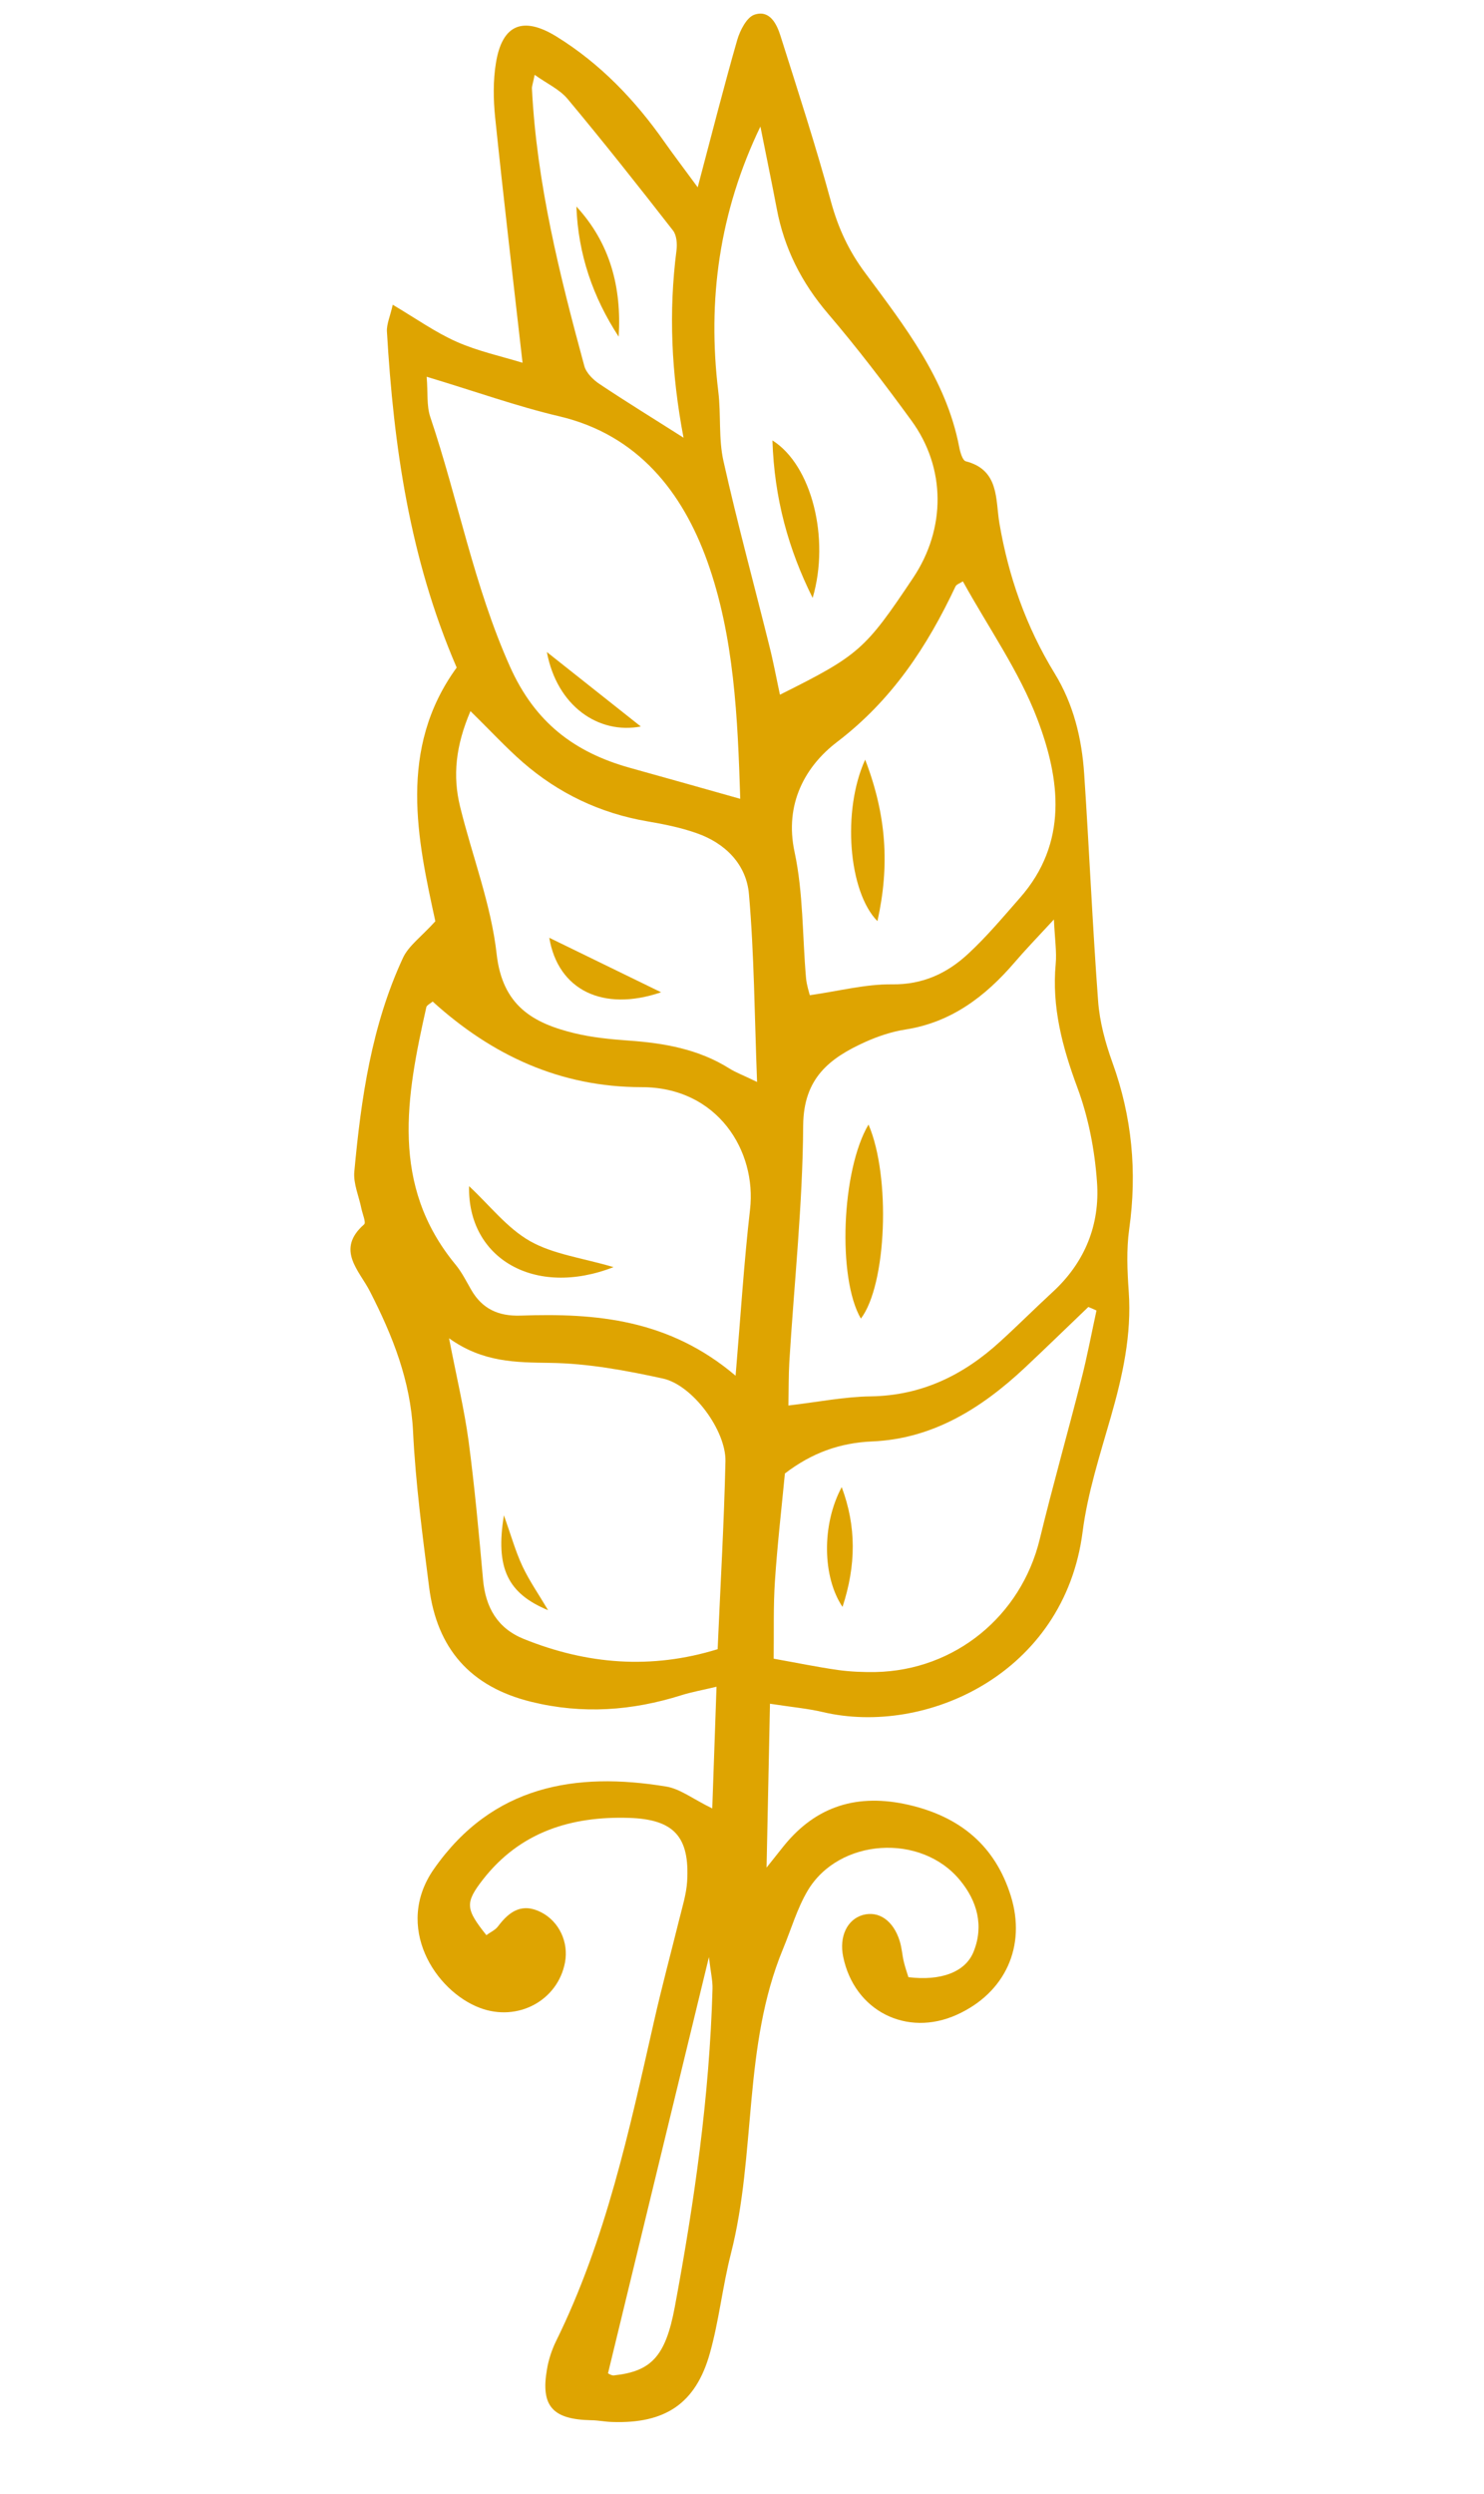 <svg width="53" height="89" viewBox="0 0 53 89" fill="none" xmlns="http://www.w3.org/2000/svg">
<path d="M27.499 60.801C27.459 62.766 27.42 64.56 27.377 66.645C27.706 66.23 27.849 66.051 27.989 65.876C29.159 64.428 30.648 63.993 32.448 64.405C34.273 64.824 35.532 65.847 36.098 67.648C36.663 69.449 35.902 71.112 34.179 71.893C32.383 72.709 30.509 71.757 30.113 69.823C29.965 69.105 30.257 68.495 30.815 68.336C31.385 68.177 31.906 68.536 32.132 69.265C32.208 69.506 32.221 69.762 32.279 70.005C32.324 70.198 32.392 70.386 32.443 70.555C33.584 70.696 34.477 70.385 34.772 69.644C35.144 68.72 34.899 67.838 34.287 67.098C32.896 65.403 29.956 65.596 28.844 67.47C28.466 68.109 28.254 68.852 27.965 69.546C26.521 73.032 27.017 76.85 26.102 80.428C25.803 81.598 25.68 82.815 25.352 83.977C24.847 85.775 23.756 86.493 21.864 86.428C21.613 86.422 21.363 86.367 21.11 86.365C19.736 86.337 19.305 85.862 19.535 84.548C19.592 84.205 19.706 83.857 19.858 83.545C21.639 79.935 22.472 76.034 23.354 72.147C23.632 70.917 23.96 69.701 24.263 68.477C24.372 68.038 24.511 67.592 24.54 67.148C24.639 65.537 24.066 64.921 22.465 64.871C20.391 64.806 18.572 65.374 17.247 67.072C16.598 67.906 16.629 68.125 17.37 69.055C17.509 68.952 17.691 68.874 17.791 68.736C18.199 68.194 18.656 67.891 19.34 68.246C19.97 68.575 20.315 69.307 20.178 70.031C19.921 71.387 18.494 72.162 17.139 71.651C15.537 71.048 14.06 68.748 15.497 66.695C17.59 63.702 20.57 63.224 23.785 63.751C24.292 63.832 24.754 64.201 25.438 64.534C25.487 63.093 25.537 61.719 25.59 60.191C25.078 60.312 24.703 60.379 24.344 60.491C22.574 61.05 20.804 61.177 18.982 60.731C16.794 60.196 15.604 58.826 15.326 56.64C15.091 54.795 14.843 52.944 14.752 51.087C14.662 49.264 14.021 47.663 13.211 46.081C12.839 45.347 11.974 44.593 13.005 43.691C13.079 43.628 12.947 43.321 12.908 43.13C12.819 42.689 12.616 42.242 12.654 41.813C12.896 39.194 13.271 36.597 14.39 34.185C14.593 33.747 15.045 33.431 15.548 32.875C14.911 29.961 14.2 26.724 16.31 23.822C14.629 19.93 14.059 15.915 13.819 11.835C13.803 11.573 13.931 11.298 14.027 10.875C14.863 11.371 15.548 11.859 16.303 12.194C17.066 12.533 17.897 12.711 18.662 12.945C18.322 9.955 17.983 7.076 17.684 4.194C17.618 3.548 17.608 2.875 17.713 2.24C17.936 0.873 18.676 0.57 19.868 1.3C21.436 2.268 22.685 3.573 23.738 5.076C24.045 5.513 24.37 5.936 24.918 6.684C25.444 4.696 25.862 3.054 26.33 1.424C26.431 1.081 26.668 0.616 26.945 0.524C27.488 0.341 27.742 0.852 27.877 1.288C28.5 3.255 29.138 5.213 29.679 7.201C29.938 8.145 30.315 8.959 30.908 9.751C32.312 11.646 33.789 13.526 34.255 15.941C34.29 16.13 34.375 16.431 34.493 16.461C35.697 16.771 35.55 17.833 35.692 18.665C36.018 20.581 36.65 22.371 37.663 24.025C38.341 25.129 38.636 26.35 38.721 27.619C38.902 30.321 39.017 33.025 39.218 35.721C39.272 36.46 39.476 37.212 39.727 37.909C40.43 39.849 40.615 41.818 40.329 43.857C40.226 44.591 40.26 45.349 40.312 46.093C40.419 47.632 40.094 49.093 39.674 50.558C39.286 51.911 38.844 53.271 38.665 54.66C38.016 59.727 33.063 61.963 29.384 61.094C28.854 60.969 28.303 60.921 27.49 60.796L27.499 60.801ZM28.158 50.155C29.219 50.031 30.157 49.841 31.097 49.829C32.923 49.801 34.414 49.068 35.719 47.874C36.353 47.298 36.958 46.692 37.59 46.11C38.748 45.049 39.29 43.699 39.178 42.18C39.098 41.041 38.874 39.876 38.477 38.809C37.941 37.365 37.56 35.936 37.704 34.392C37.742 33.974 37.675 33.543 37.639 32.812C37.032 33.468 36.621 33.892 36.237 34.341C35.189 35.56 33.976 36.484 32.332 36.739C31.842 36.815 31.346 36.983 30.892 37.187C29.622 37.763 28.701 38.475 28.685 40.153C28.668 42.969 28.363 45.783 28.19 48.601C28.162 49.09 28.169 49.586 28.158 50.155ZM15.451 35.741C15.365 35.815 15.246 35.867 15.226 35.941C14.511 39.124 13.926 42.288 16.269 45.127C16.491 45.395 16.65 45.716 16.827 46.023C17.218 46.706 17.801 46.973 18.588 46.947C21.276 46.853 23.89 47.07 26.271 49.092C26.453 46.948 26.569 45.053 26.787 43.164C27.028 41.081 25.637 38.795 22.913 38.795C20.006 38.794 17.569 37.657 15.456 35.743L15.451 35.741ZM15.238 13.449C15.286 14.009 15.231 14.474 15.366 14.877C16.361 17.827 16.924 20.904 18.21 23.78C19.106 25.786 20.517 26.849 22.503 27.402C23.789 27.758 25.071 28.122 26.437 28.506C26.347 25.616 26.222 22.708 25.258 20.022C24.377 17.575 22.796 15.522 19.975 14.856C18.462 14.501 16.99 13.971 15.24 13.445L15.238 13.449ZM16.036 47.749C16.313 49.178 16.582 50.293 16.736 51.429C16.953 53.072 17.104 54.726 17.252 56.373C17.342 57.368 17.772 58.108 18.705 58.485C20.964 59.397 23.262 59.582 25.63 58.851C25.73 56.556 25.859 54.353 25.909 52.15C25.936 51.051 24.738 49.424 23.674 49.192C22.355 48.904 21.001 48.653 19.656 48.634C18.427 48.616 17.247 48.621 16.038 47.756L16.036 47.749ZM34.391 20.745C34.278 20.817 34.161 20.854 34.126 20.925C33.111 23.078 31.857 24.983 29.888 26.483C28.77 27.337 28.006 28.679 28.377 30.402C28.69 31.859 28.655 33.395 28.786 34.896C28.809 35.156 28.898 35.415 28.921 35.514C29.991 35.361 30.924 35.114 31.858 35.126C32.956 35.141 33.829 34.732 34.578 34.035C35.24 33.424 35.824 32.725 36.42 32.047C38.157 30.08 37.865 27.81 37.051 25.667C36.402 23.958 35.315 22.422 34.387 20.743L34.391 20.745ZM27.16 4.509C25.689 7.563 25.257 10.707 25.653 13.968C25.755 14.792 25.657 15.65 25.839 16.458C26.333 18.666 26.931 20.853 27.476 23.048C27.62 23.615 27.726 24.192 27.855 24.791C30.674 23.384 30.896 23.188 32.61 20.623C33.785 18.869 33.787 16.697 32.549 15.006C31.598 13.702 30.62 12.419 29.574 11.196C28.627 10.088 28.007 8.863 27.741 7.446C27.555 6.465 27.35 5.492 27.157 4.514L27.16 4.509ZM16.806 25.368C16.272 26.611 16.161 27.69 16.433 28.79C16.864 30.548 17.54 32.27 17.738 34.052C17.946 35.884 19.028 36.51 20.517 36.87C21.145 37.022 21.799 37.086 22.451 37.133C23.723 37.222 24.95 37.438 26.05 38.129C26.27 38.269 26.524 38.359 27.038 38.61C26.946 36.199 26.935 34.044 26.748 31.908C26.657 30.846 25.905 30.087 24.874 29.729C24.308 29.53 23.709 29.41 23.116 29.309C21.433 29.02 19.948 28.313 18.667 27.198C18.066 26.673 17.525 26.083 16.802 25.377L16.806 25.368ZM39.161 46.765C39.068 46.719 38.965 46.68 38.869 46.639C38.114 47.36 37.366 48.09 36.602 48.807C35.059 50.25 33.322 51.344 31.153 51.437C29.996 51.487 29 51.842 28.032 52.581C27.913 53.822 27.762 55.12 27.676 56.421C27.616 57.315 27.643 58.212 27.631 59.19C28.455 59.337 29.183 59.487 29.922 59.593C30.367 59.655 30.823 59.673 31.274 59.666C34.105 59.608 36.472 57.665 37.135 54.92C37.597 53.017 38.133 51.134 38.616 49.235C38.825 48.42 38.981 47.589 39.159 46.769L39.161 46.765ZM24.412 15.619C23.975 13.328 23.877 11.135 24.161 8.93C24.189 8.701 24.166 8.396 24.038 8.229C22.803 6.644 21.558 5.07 20.273 3.532C19.987 3.188 19.534 2.984 19.095 2.67C19.034 2.978 18.993 3.074 18.998 3.165C19.169 6.548 19.985 9.809 20.868 13.058C20.935 13.306 21.184 13.554 21.414 13.705C22.361 14.338 23.332 14.932 24.408 15.617L24.412 15.619ZM21.711 84.69C21.742 84.705 21.836 84.773 21.922 84.766C23.252 84.623 23.767 84.1 24.098 82.332C24.799 78.577 25.34 74.8 25.447 70.972C25.455 70.683 25.383 70.388 25.319 69.838C24.068 74.982 22.894 79.833 21.713 84.697L21.711 84.69Z" fill="#DEA401"/>
<path d="M30.746 47.054C29.902 45.61 30.053 41.759 31.018 40.129C31.818 41.983 31.667 45.845 30.746 47.054Z" fill="#DEA401"/>
<path d="M16.753 42.328C17.491 43.014 18.109 43.823 18.927 44.288C19.763 44.761 20.791 44.886 21.912 45.217C19.095 46.315 16.693 44.902 16.753 42.328Z" fill="#DEA401"/>
<path d="M19.531 23.268C20.636 24.143 21.741 25.019 22.886 25.925C21.369 26.214 19.889 25.189 19.531 23.268Z" fill="#DEA401"/>
<path d="M17.997 54.072C18.251 54.787 18.41 55.357 18.656 55.885C18.906 56.416 19.244 56.901 19.575 57.46C18.131 56.862 17.688 55.955 17.997 54.072Z" fill="#DEA401"/>
<path d="M30.899 27.108C31.664 29.101 31.776 30.891 31.337 32.871C30.301 31.82 30.069 28.926 30.899 27.108Z" fill="#DEA401"/>
<path d="M29.023 21.336C28.156 19.598 27.653 17.783 27.587 15.717C28.985 16.592 29.65 19.209 29.023 21.336Z" fill="#DEA401"/>
<path d="M23.611 35.409C21.536 36.118 19.93 35.33 19.617 33.464L23.611 35.409Z" fill="#DEA401"/>
<path d="M30.061 53.067C30.587 54.472 30.577 55.855 30.09 57.342C29.375 56.281 29.337 54.416 30.061 53.067Z" fill="#DEA401"/>
<path d="M22.095 12.014C21.173 10.603 20.646 9.064 20.586 7.371C21.791 8.677 22.205 10.255 22.095 12.014Z" fill="#DEA401"/>
</svg>
